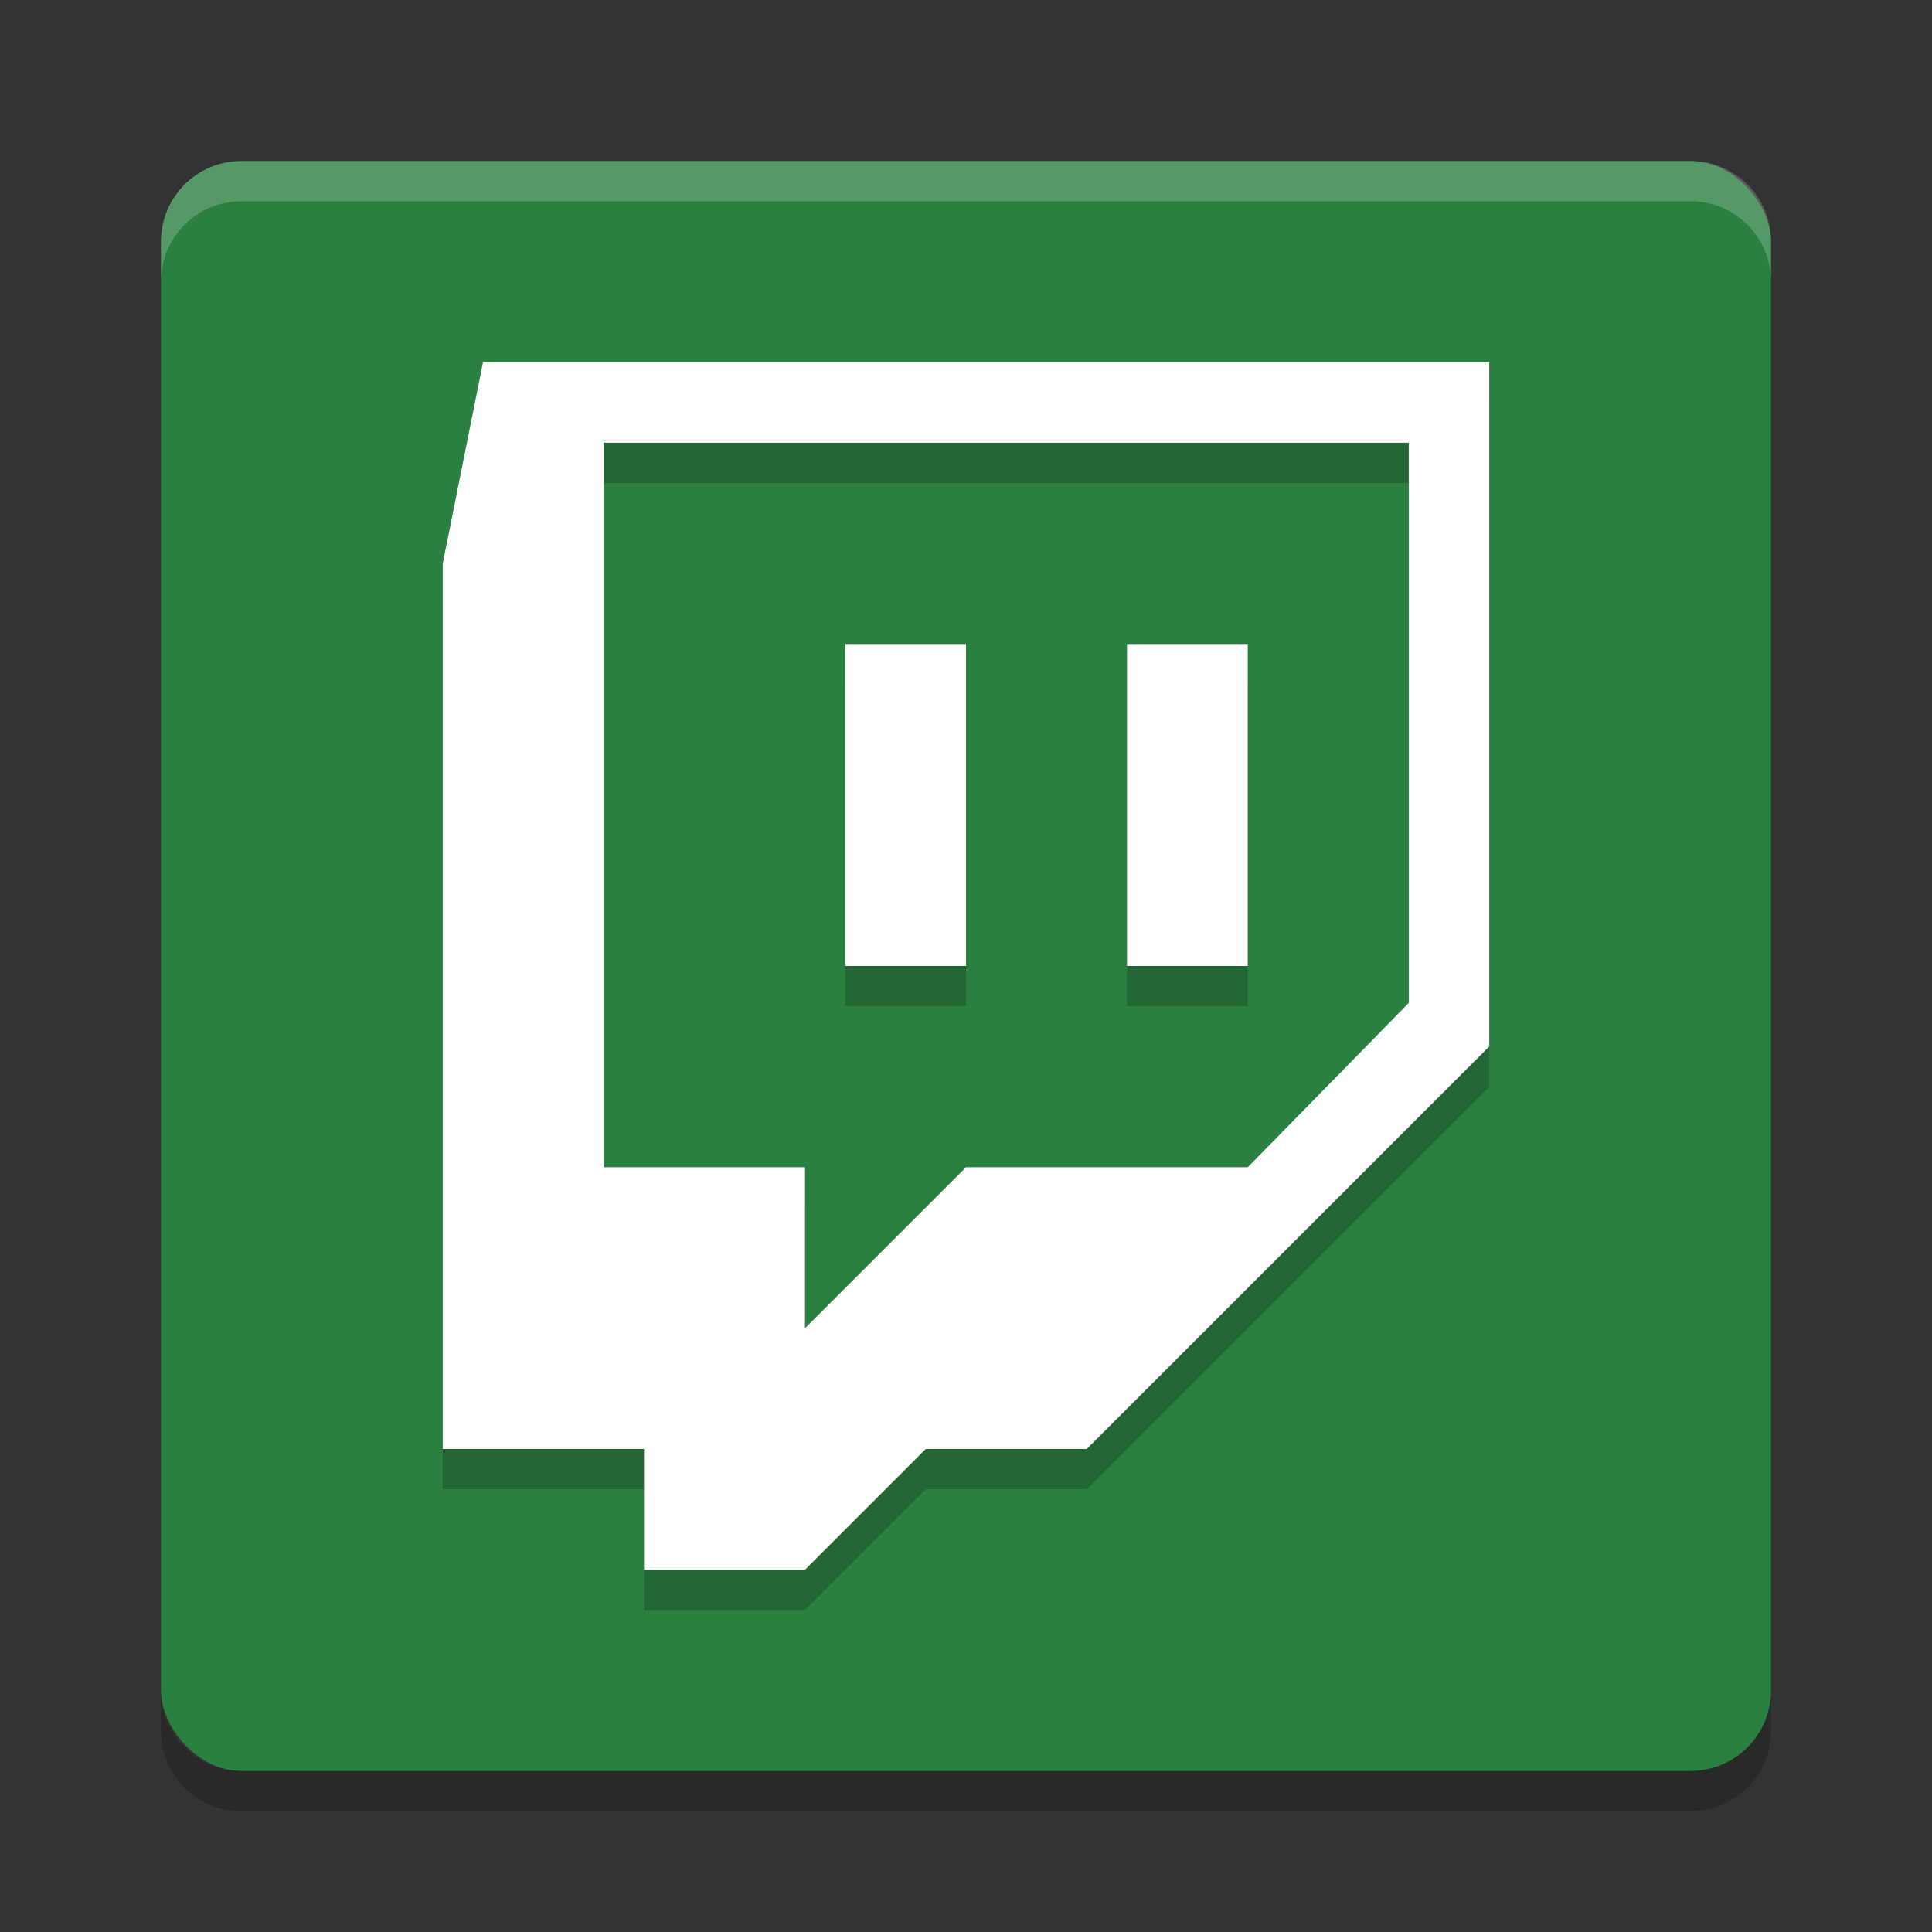 <?xml version="1.0" encoding="UTF-8" standalone="no"?>
<svg
   xmlns:dc="http://purl.org/dc/elements/1.1/"
   xmlns:cc="http://creativecommons.org/ns#"
   xmlns:rdf="http://www.w3.org/1999/02/22-rdf-syntax-ns#"
   xmlns:svg="http://www.w3.org/2000/svg"
   xmlns="http://www.w3.org/2000/svg"
   xmlns:sodipodi="http://sodipodi.sourceforge.net/DTD/sodipodi-0.dtd"
   xmlns:inkscape="http://www.inkscape.org/namespaces/inkscape"
   width="48"
   height="48"
   version="1.1"
   id="svg12"
   sodipodi:docname="streamlink-twitch-gui.svg"
   inkscape:version="0.92.5 (2060ec1f9f, 2020-04-08)">
  <rect width="100%" height="100%" fill="#333333" stroke="none"/>
  <defs
     id="defs16" />
  <sodipodi:namedview
     pagecolor="#fefefe"
     bordercolor="#33994e"
     borderopacity="1"
     objecttolerance="10"
     gridtolerance="10"
     guidetolerance="10"
     inkscape:pageopacity="0"
     inkscape:pageshadow="2"
     inkscape:window-width="640"
     inkscape:window-height="480"
     id="namedview14"
     showgrid="true"
     inkscape:zoom="4.9166667"
     inkscape:cx="24"
     inkscape:cy="24"
     inkscape:current-layer="svg12">
    <inkscape:grid
       type="xygrid"
       id="grid26" />
  </sodipodi:namedview>
  <rect
     width="40"
     height="40"
     x="4"
     y="4"
     rx="2"
     ry="2"
     id="rect2"
     style="fill:#2a8041;fill-opacity:1" />
  <path
     fill-rule="evenodd"
     opacity=".2"
     d="m12 10-1 5v22h5v3h4l3-3h4l10-10v-17h-25zm3 2h20v13.918l-4 4.082h-7l-4 4v-4h-5v-18zm6 5v8h3v-8h-3zm7 0v8h3v-8h-3z"
     id="path4" />
  <path
     fill="#fff"
     fill-rule="evenodd"
     d="m12 9-1 5v22h5v3h4l3-3h4l10-10v-17h-25zm3 2h20v13.918l-4 4.082h-7l-4 4v-4h-5v-18zm6 5v8h3v-8h-3zm7 0v8h3v-8h-3z"
     id="path6" />
  <path
     fill="#fff"
     opacity=".2"
     d="m6 4c-1.108 0-2 0.892-2 2v1c0-1.108 0.892-2 2-2h36c1.108 0 2 0.892 2 2v-1c0-1.108-0.892-2-2-2h-36z"
     id="path8" />
  <path
     opacity=".2"
     d="m6 45c-1.108 0-2-0.892-2-2v-1c0 1.108 0.892 2 2 2h36c1.108 0 2-0.892 2-2v1c0 1.108-0.892 2-2 2h-36z"
     id="path10" />
</svg>
